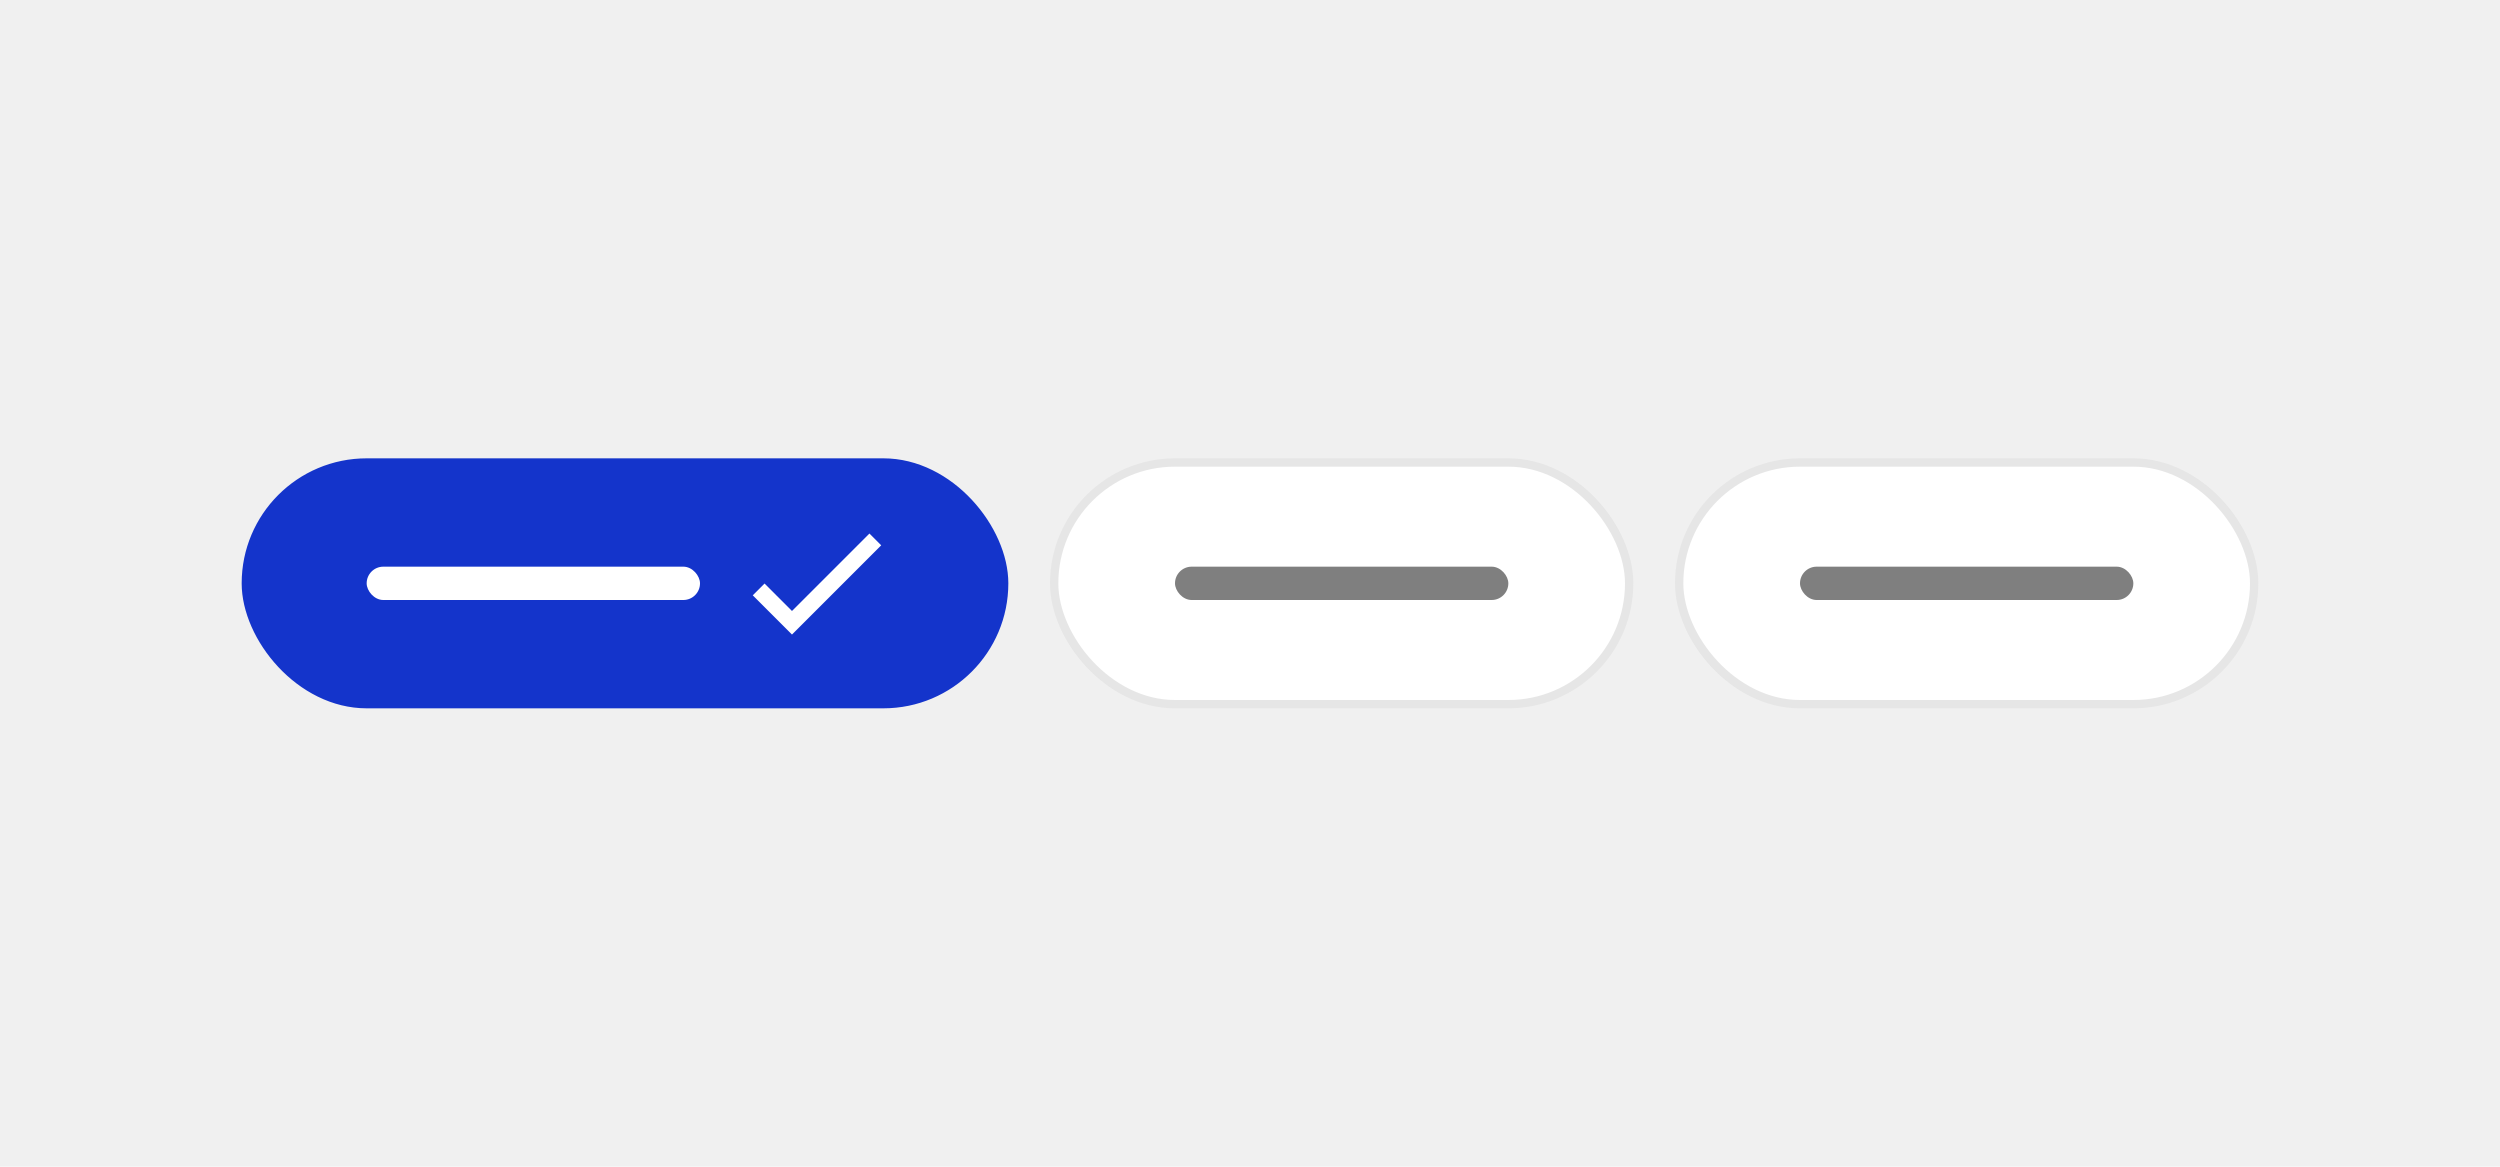 <svg width="300" height="140" viewBox="0 0 300 140" fill="none" xmlns="http://www.w3.org/2000/svg">
    <rect width="300" height="140" fill="#F0F0F0" />
    <rect x="29.5" y="55.5" width="91" height="29" rx="14.5" fill="#1434CB" />
    <rect x="44" y="68" width="40" height="4" rx="2" fill="white" />
    <path
        d="M105.744 65.439L95.037 76.146L90.33 71.439L91.744 70.024L95.037 73.317L104.33 64.024L105.744 65.439Z"
        fill="white" />
    <rect x="29.5" y="55.5" width="91" height="29" rx="14.5" stroke="#1434CB" />
    <rect x="126" y="55" width="70" height="30" rx="15" fill="white" />
    <rect x="141" y="68" width="40" height="4" rx="2" fill="black" fill-opacity="0.5" />
    <rect x="126.5" y="55.5" width="69" height="29" rx="14.5" stroke="black"
        stroke-opacity="0.1" />
    <rect x="201" y="55" width="70" height="30" rx="15" fill="white" />
    <rect x="216" y="68" width="40" height="4" rx="2" fill="black" fill-opacity="0.5" />
    <rect x="201.5" y="55.5" width="69" height="29" rx="14.5" stroke="black"
        stroke-opacity="0.1" />
</svg>